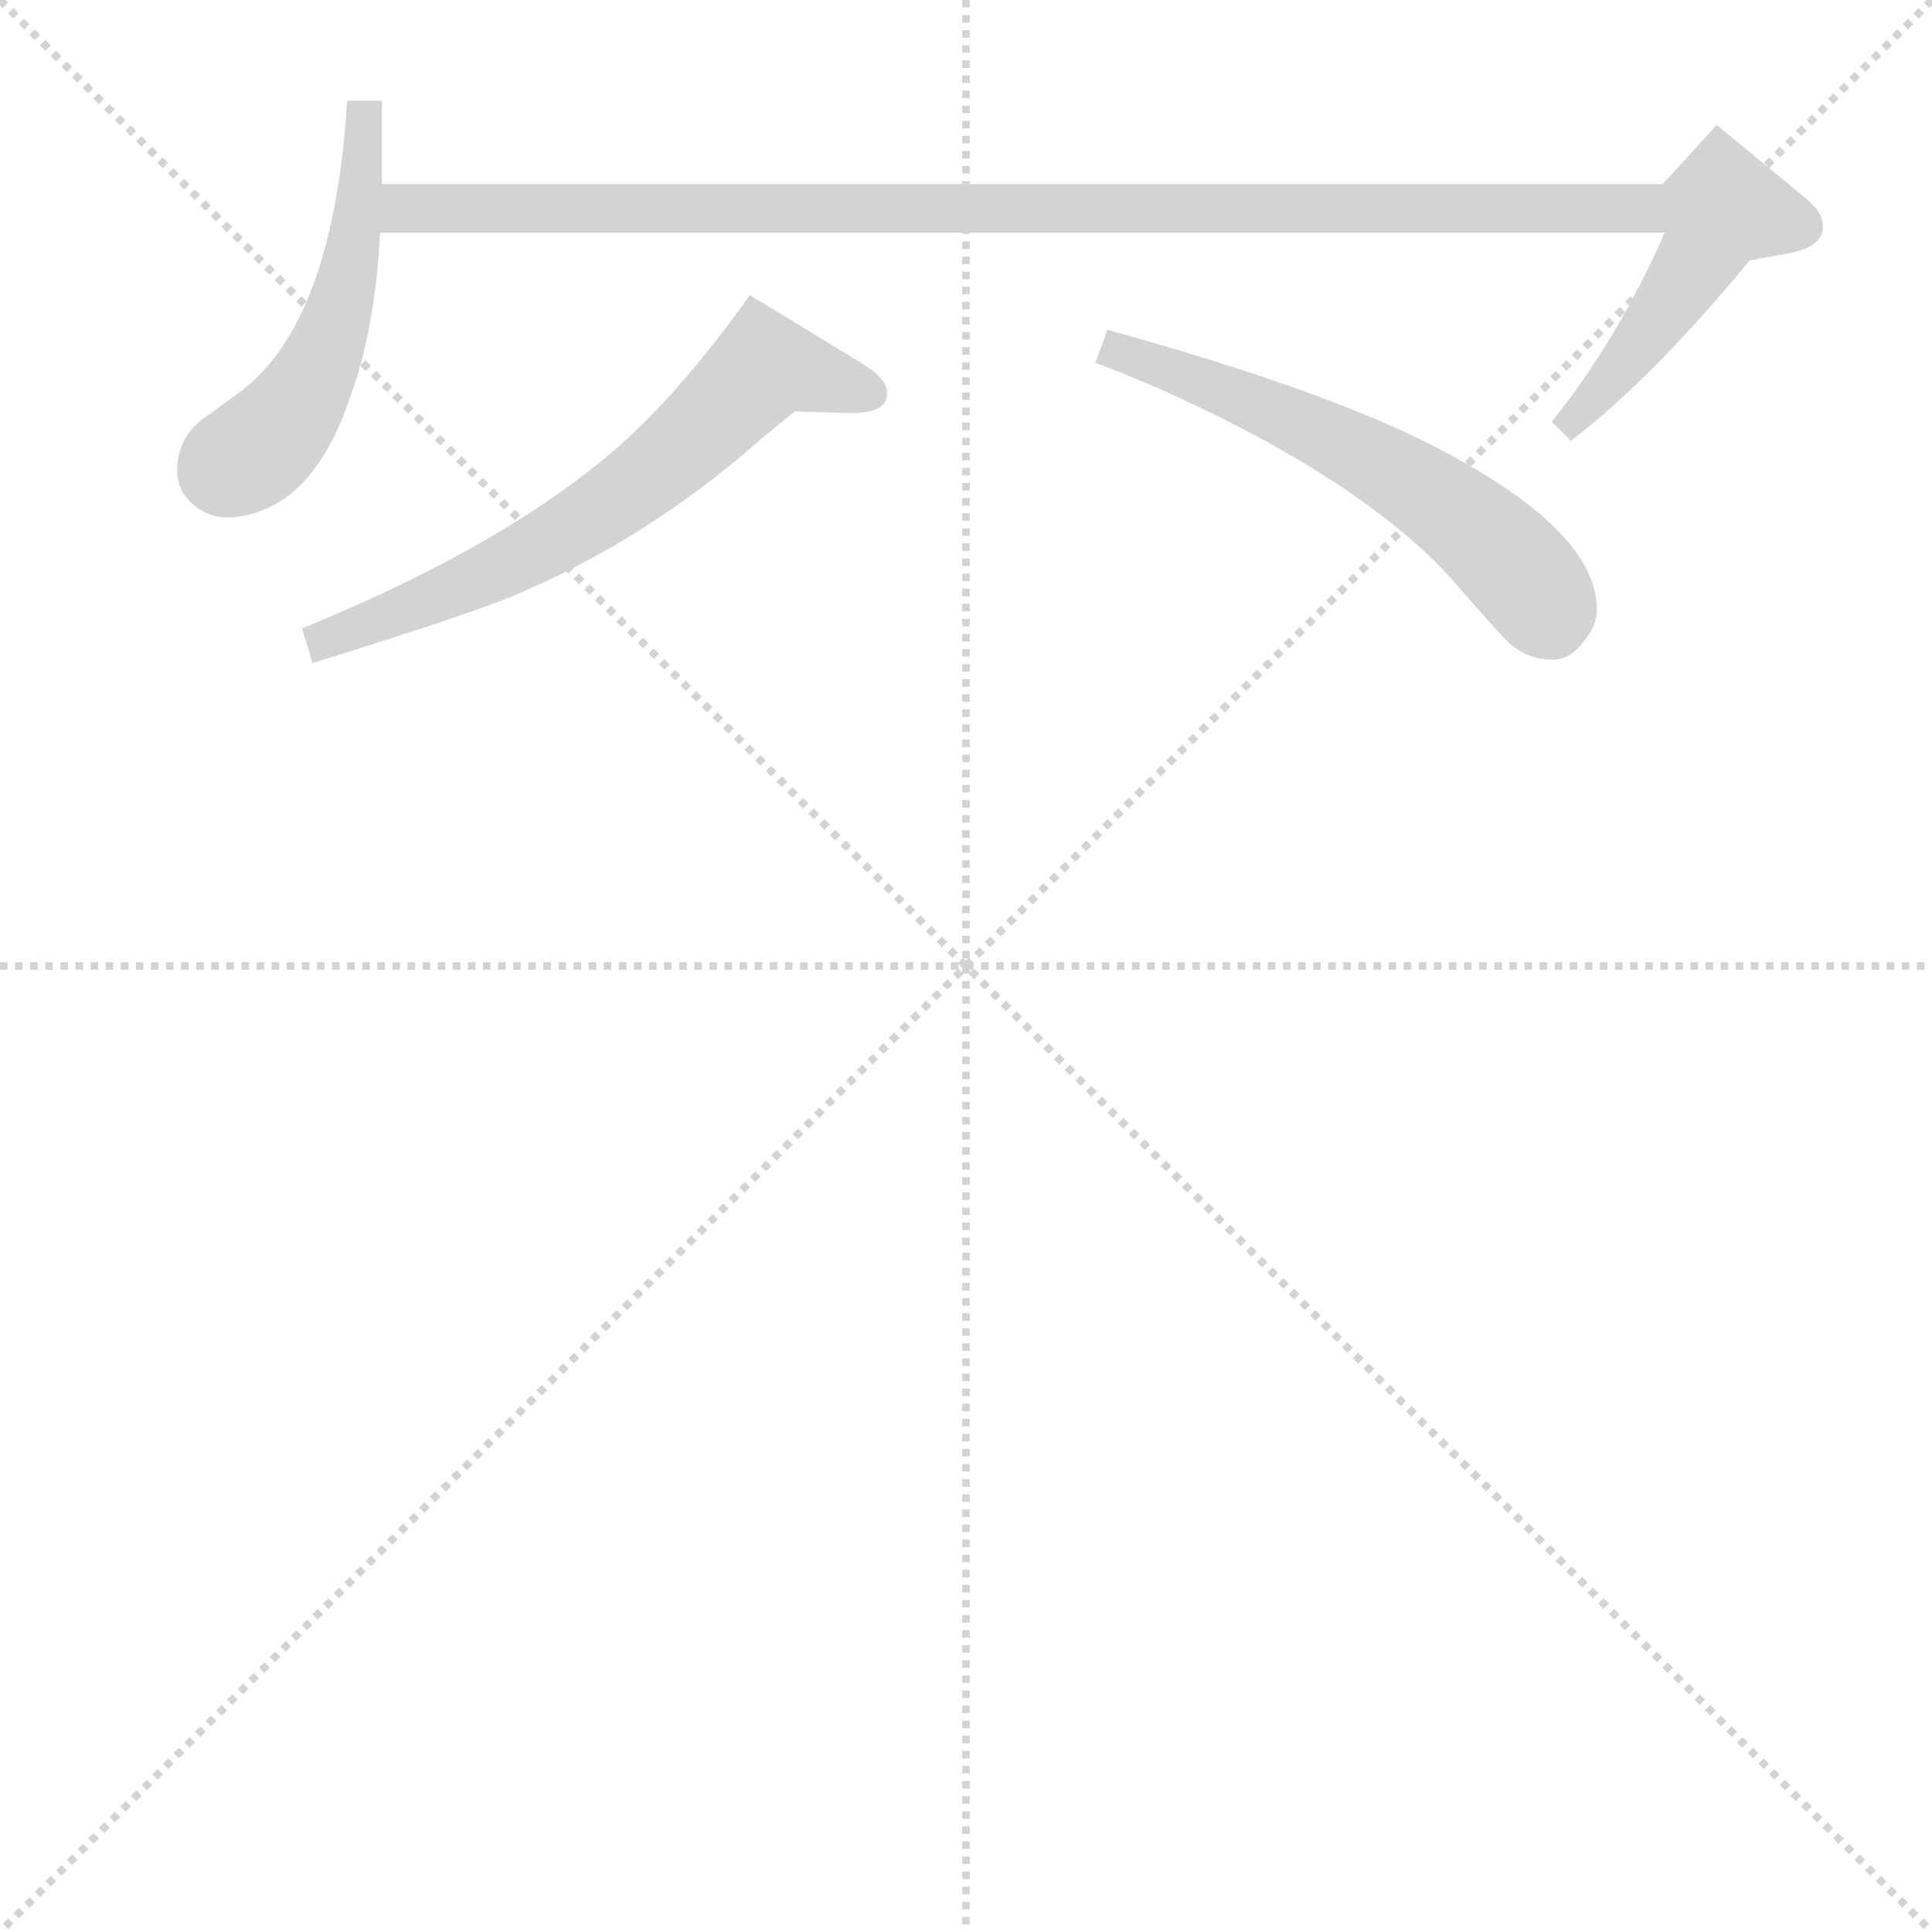<svg version="1.1" viewBox="0 0 1024 1024" xmlns="http://www.w3.org/2000/svg">
  <g stroke="lightgray" stroke-dasharray="1,1" stroke-width="1" transform="scale(4, 4)">
    <line x1="0" y1="0" x2="256" y2="256"></line>
    <line x1="256" y1="0" x2="0" y2="256"></line>
    <line x1="128" y1="0" x2="128" y2="256"></line>
    <line x1="0" y1="128" x2="256" y2="128"></line>
  </g>
  <g transform="scale(0.92, -0.92) translate(60, -830)">
    <style type="text/css">
      
        @keyframes keyframes0 {
          from {
            stroke: blue;
            stroke-dashoffset: 492;
            stroke-width: 128;
          }
          62% {
            animation-timing-function: step-end;
            stroke: blue;
            stroke-dashoffset: 0;
            stroke-width: 128;
          }
          to {
            stroke: black;
            stroke-width: 1024;
          }
        }
        #make-me-a-hanzi-animation-0 {
          animation: keyframes0 0.65s both;
          animation-delay: 0s;
          animation-timing-function: linear;
        }
      
        @keyframes keyframes1 {
          from {
            stroke: blue;
            stroke-dashoffset: 1173;
            stroke-width: 128;
          }
          79% {
            animation-timing-function: step-end;
            stroke: blue;
            stroke-dashoffset: 0;
            stroke-width: 128;
          }
          to {
            stroke: black;
            stroke-width: 1024;
          }
        }
        #make-me-a-hanzi-animation-1 {
          animation: keyframes1 1.205s both;
          animation-delay: 0.65s;
          animation-timing-function: linear;
        }
      
        @keyframes keyframes2 {
          from {
            stroke: blue;
            stroke-dashoffset: 623;
            stroke-width: 128;
          }
          67% {
            animation-timing-function: step-end;
            stroke: blue;
            stroke-dashoffset: 0;
            stroke-width: 128;
          }
          to {
            stroke: black;
            stroke-width: 1024;
          }
        }
        #make-me-a-hanzi-animation-2 {
          animation: keyframes2 0.757s both;
          animation-delay: 1.855s;
          animation-timing-function: linear;
        }
      
        @keyframes keyframes3 {
          from {
            stroke: blue;
            stroke-dashoffset: 565;
            stroke-width: 128;
          }
          65% {
            animation-timing-function: step-end;
            stroke: blue;
            stroke-dashoffset: 0;
            stroke-width: 128;
          }
          to {
            stroke: black;
            stroke-width: 1024;
          }
        }
        #make-me-a-hanzi-animation-3 {
          animation: keyframes3 0.71s both;
          animation-delay: 2.612s;
          animation-timing-function: linear;
        }
      
    </style>
    
      <path d="M 160 724 Q 160 744 160 772 L 140 772 Q 132 644 78 604 L 56 588 Q 43 578 42 560 Q 42 546 53 538 Q 62 531 74 532 Q 120 536 142 602 Q 156 640 159 696 L 160 724 Z" fill="lightgray"></path>
    
      <path d="M 899 696 Q 873 636 834 587 L 845 576 Q 892 612 948 680 L 970 684 Q 992 688 990 701 Q 990 708 980 716 L 929 758 L 898 724 L 160 724 C 130 724 129 696 159 696 L 899 696 Z" fill="lightgray"></path>
    
      <path d="M 398 593 L 430 592 Q 452 592 451 604 Q 451 612 436 621 L 372 660 Q 328 598 286 564 Q 222 512 114 468 L 120 448 Q 204 474 234 486 Q 306 516 368 568 Q 378 577 398 593 Z" fill="lightgray"></path>
    
      <path d="M 578 640 L 571 621 Q 617 604 669 576 Q 745 534 781 491 Q 801 468 809 460 Q 820 450 834 450 Q 845 450 852 460 Q 860 469 860 479 Q 860 525 764 574 Q 701 606 578 640 Z" fill="lightgray"></path>
    
    
      <clipPath id="make-me-a-hanzi-clip-0">
        <path d="M 160 724 Q 160 744 160 772 L 140 772 Q 132 644 78 604 L 56 588 Q 43 578 42 560 Q 42 546 53 538 Q 62 531 74 532 Q 120 536 142 602 Q 156 640 159 696 L 160 724 Z"></path>
      </clipPath>
      <path clip-path="url(#make-me-a-hanzi-clip-0)" d="M 155 765 L 148 760 L 147 717 L 128 628 L 98 580 L 68 559" fill="none" id="make-me-a-hanzi-animation-0" stroke-dasharray="364 728" stroke-linecap="round"></path>
    
      <clipPath id="make-me-a-hanzi-clip-1">
        <path d="M 899 696 Q 873 636 834 587 L 845 576 Q 892 612 948 680 L 970 684 Q 992 688 990 701 Q 990 708 980 716 L 929 758 L 898 724 L 160 724 C 130 724 129 696 159 696 L 899 696 Z"></path>
      </clipPath>
      <path clip-path="url(#make-me-a-hanzi-clip-1)" d="M 167 703 L 174 710 L 930 709 L 906 661 L 844 586" fill="none" id="make-me-a-hanzi-animation-1" stroke-dasharray="1045 2090" stroke-linecap="round"></path>
    
      <clipPath id="make-me-a-hanzi-clip-2">
        <path d="M 398 593 L 430 592 Q 452 592 451 604 Q 451 612 436 621 L 372 660 Q 328 598 286 564 Q 222 512 114 468 L 120 448 Q 204 474 234 486 Q 306 516 368 568 Q 378 577 398 593 Z"></path>
      </clipPath>
      <path clip-path="url(#make-me-a-hanzi-clip-2)" d="M 440 604 L 380 619 L 311 553 L 272 527 L 129 462 L 129 456" fill="none" id="make-me-a-hanzi-animation-2" stroke-dasharray="495 990" stroke-linecap="round"></path>
    
      <clipPath id="make-me-a-hanzi-clip-3">
        <path d="M 578 640 L 571 621 Q 617 604 669 576 Q 745 534 781 491 Q 801 468 809 460 Q 820 450 834 450 Q 845 450 852 460 Q 860 469 860 479 Q 860 525 764 574 Q 701 606 578 640 Z"></path>
      </clipPath>
      <path clip-path="url(#make-me-a-hanzi-clip-3)" d="M 579 623 L 586 628 L 603 623 L 729 566 L 793 523 L 825 489 L 834 471" fill="none" id="make-me-a-hanzi-animation-3" stroke-dasharray="437 874" stroke-linecap="round"></path>
    
  </g>
</svg>